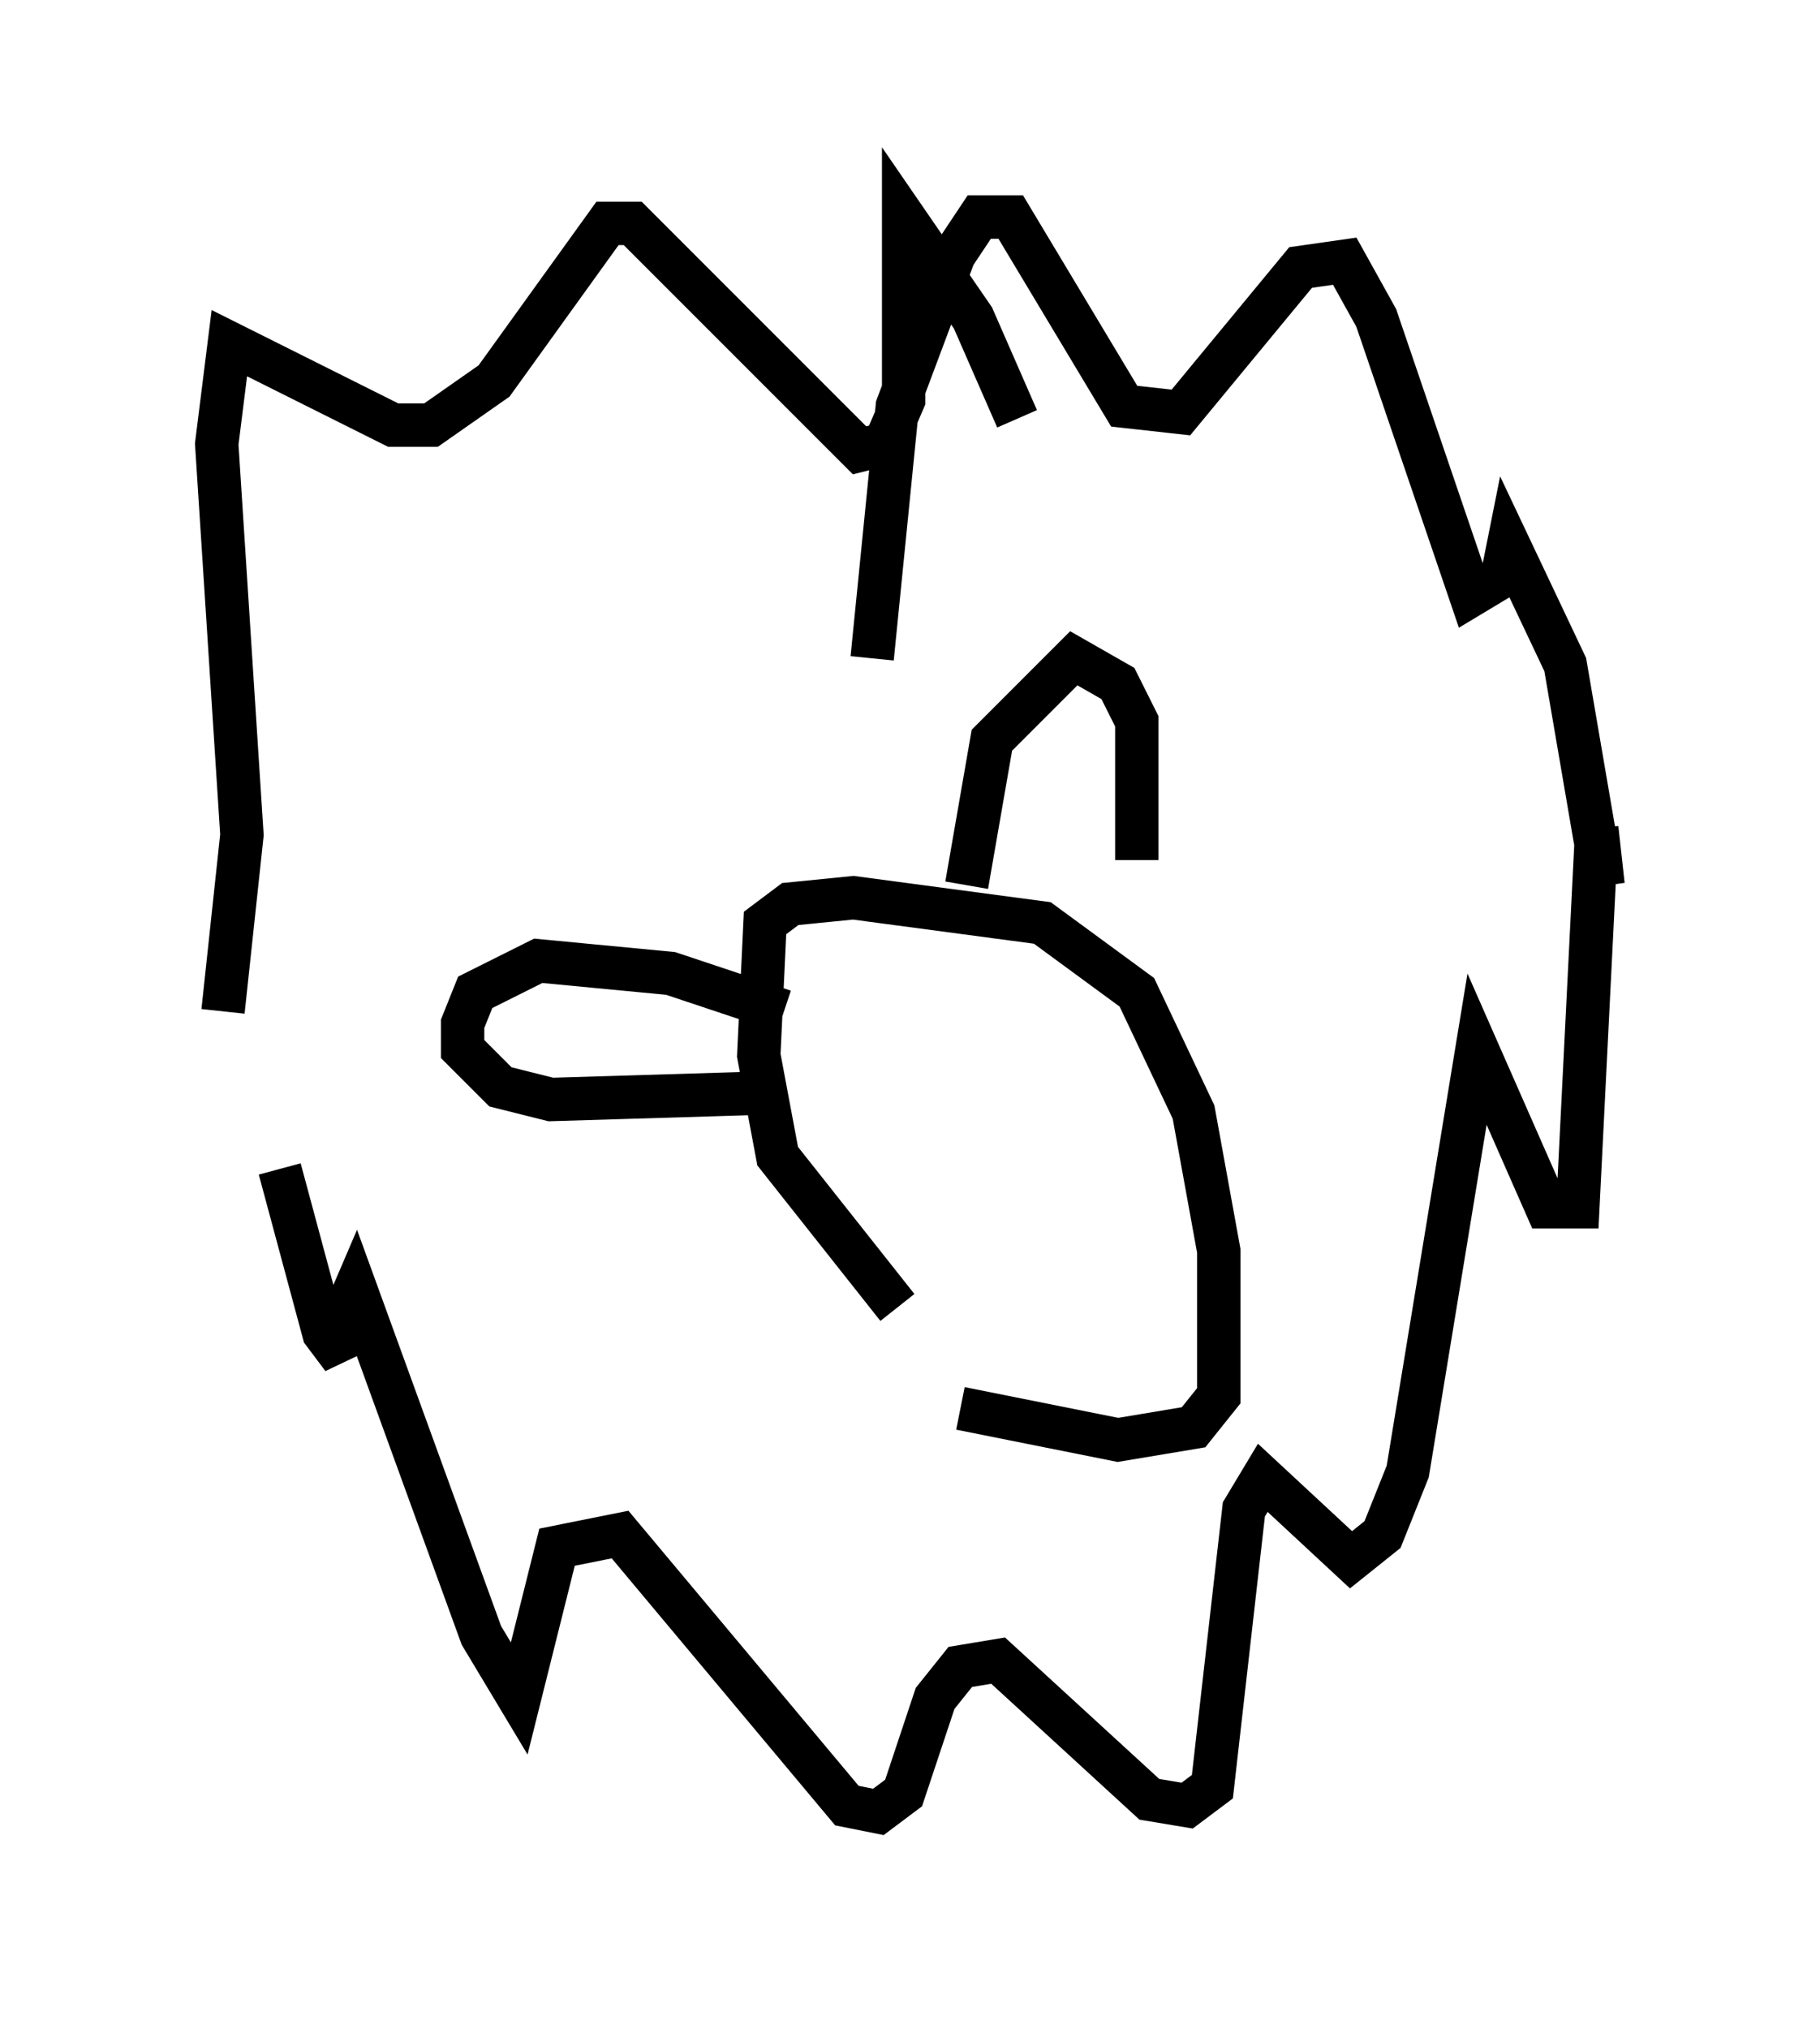 <?xml version="1.0" encoding="utf-8" ?>
<svg baseProfile="full" height="46.749" version="1.1" width="41.955" xmlns="http://www.w3.org/2000/svg" xmlns:ev="http://www.w3.org/2001/xml-events" xmlns:xlink="http://www.w3.org/1999/xlink"><defs /><rect fill="white" height="46.749" width="41.955" x="0" y="0" /><path d="M22.575, 31.726 m-1.888, -1.598 l-2.76, -3.486 -0.436, -2.324 l0.145, -3.05 0.581, -0.436 l1.453, -0.145 4.358, 0.581 l2.179, 1.598 1.307, 2.76 l0.581, 3.196 0.0, 3.341 l-0.581, 0.726 -1.743, 0.291 l-3.631, -0.726 m-4.067, -9.151 l-2.615, -0.872 -3.05, -0.291 l-1.453, 0.726 -0.291, 0.726 l0.0, 0.581 0.872, 0.872 l1.162, 0.291 4.793, -0.145 m4.793, -4.793 l0.581, -3.341 1.888, -1.888 l1.017, 0.581 0.436, 0.872 l0.0, 3.196 m-6.101, -4.648 l0.581, -5.81 1.307, -3.486 l0.581, -0.872 0.726, 0.0 l2.615, 4.358 1.307, 0.145 l2.76, -3.341 1.017, -0.145 l0.726, 1.307 2.179, 6.391 l0.726, -0.436 0.145, -0.726 l1.307, 2.76 0.872, 5.084 l-0.145, -1.307 -0.436, 8.715 l-0.726, 0.0 -1.598, -3.631 l-1.598, 9.732 -0.581, 1.453 l-0.726, 0.581 -2.034, -1.888 l-0.436, 0.726 -0.726, 6.391 l-0.581, 0.436 -0.872, -0.145 l-3.486, -3.196 -0.872, 0.145 l-0.581, 0.726 -0.726, 2.179 l-0.581, 0.436 -0.726, -0.145 l-5.229, -6.246 -1.453, 0.291 l-0.872, 3.486 -0.872, -1.453 l-2.905, -7.989 -0.436, 1.017 l0.145, 0.581 -0.436, -0.581 l-1.017, -3.777 m-1.307, -3.631 l0.436, -4.067 -0.581, -9.006 l0.291, -2.324 3.777, 1.888 l0.872, 0.0 1.453, -1.017 l2.615, -3.631 0.581, 0.0 l5.229, 5.229 0.581, -0.145 l0.436, -1.017 0.0, -4.212 l1.598, 2.324 1.017, 2.324 " fill="none" stroke="black" stroke-width="1" /></svg>